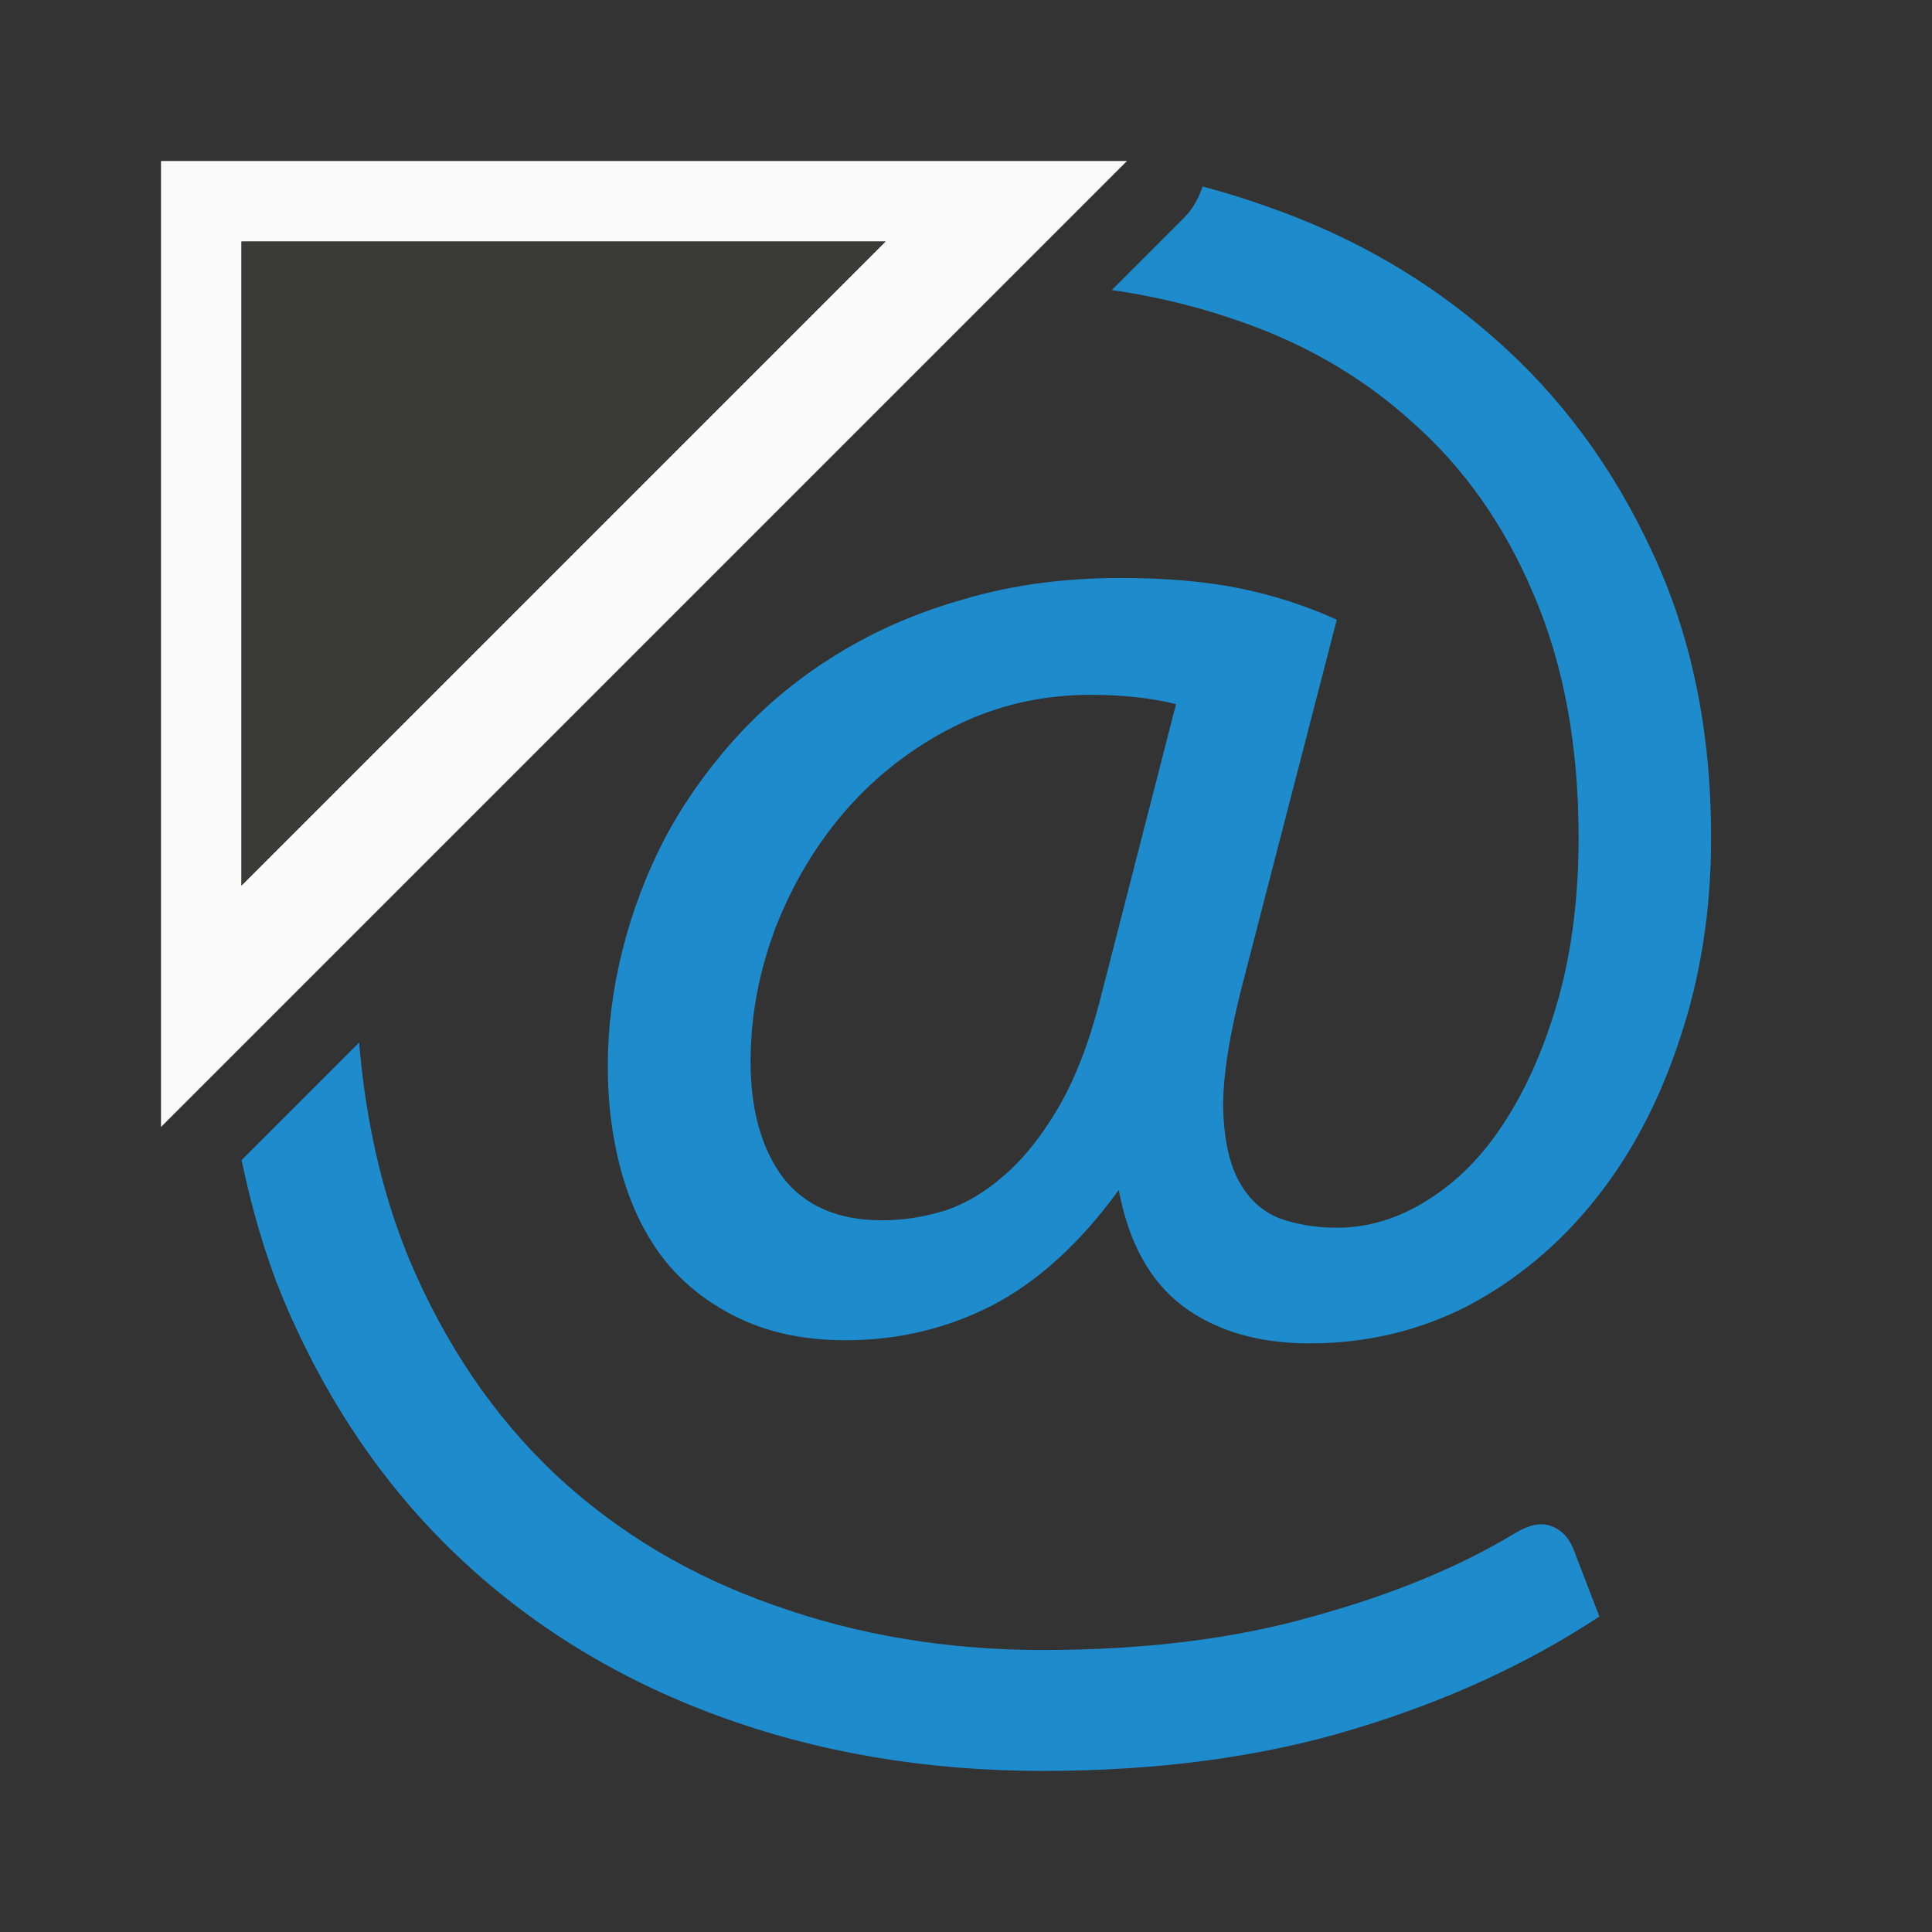 <svg viewBox="0 0 24 24" xmlns="http://www.w3.org/2000/svg"><rect x="0" y="0" width="24" height="24" fill="#333333" stroke="none"/><path d="m14.939 2.318c-.047.138-.116.272-.232.389l-.896.896c.502.073.986.185 1.447.34.881.285 1.64.716 2.279 1.295.648.57 1.153 1.287 1.516 2.15.371.864.557 1.869.557 3.018 0 .725-.082 1.387-.246 1.982-.164.587-.384 1.098-.66 1.529-.268.423-.588.751-.959.984-.363.233-.741.35-1.139.35-.259 0-.497-.039-.713-.117-.216-.086-.385-.242-.506-.467s-.185-.531-.193-.92c0-.397.082-.911.246-1.541l1.166-4.508c-.38-.173-.782-.302-1.205-.389-.423-.086-.915-.129-1.477-.129-.699 0-1.342.085-1.93.258-.587.164-1.119.394-1.594.688-.466.285-.881.626-1.244 1.023-.354.389-.651.807-.893 1.256-.233.449-.41.917-.531 1.4-.121.484-.182.963-.182 1.438 0 .484.061.936.182 1.359.121.415.301.774.543 1.076.25.302.562.538.934.711s.803.26 1.295.26c.648 0 1.251-.143 1.812-.428.57-.294 1.098-.773 1.582-1.438.121.648.383 1.127.789 1.438.415.311.941.467 1.58.467.708 0 1.364-.156 1.969-.467.604-.32 1.131-.759 1.58-1.32.449-.561.8-1.228 1.051-1.996.259-.769.389-1.602.389-2.5 0-1.33-.246-2.518-.738-3.562-.484-1.045-1.137-1.926-1.957-2.643-.812-.717-1.748-1.26-2.811-1.631-.267-.096-.537-.18-.811-.252zm-1.379 6.314c.389 0 .738.038 1.049.115l-.945 3.68c-.138.535-.31.98-.518 1.334-.207.354-.432.635-.674.842-.233.207-.484.355-.752.441-.259.078-.513.115-.764.115-.544 0-.954-.177-1.23-.531-.268-.363-.402-.842-.402-1.438 0-.57.105-1.126.312-1.67.216-.553.51-1.042.881-1.465.38-.432.828-.776 1.346-1.035.518-.259 1.084-.389 1.697-.389zm-9.1 4.32-1.459 1.459c.127.607.294 1.188.52 1.732.527 1.252 1.244 2.31 2.15 3.174.915.872 1.995 1.536 3.238 1.994 1.244.458 2.59.688 4.041.688 1.434 0 2.721-.172 3.861-.518 1.149-.345 2.167-.813 3.057-1.4l-.324-.842c-.06-.147-.156-.242-.285-.285-.121-.043-.267-.012-.439.092-.699.423-1.538.767-2.514 1.035-.967.276-2.086.416-3.355.416-1.192 0-2.306-.187-3.342-.559-1.036-.363-1.938-.902-2.707-1.619-.769-.725-1.377-1.623-1.826-2.693-.327-.796-.531-1.688-.615-2.674z" fill="#1e8bcd"/><g fill-rule="evenodd"><path d="m2 2v12l12-12zm1 1h8l-8 8z" fill="#fafafa"/><path d="m3 3h8l-8 8z" fill="#3a3a38"/></g></svg>